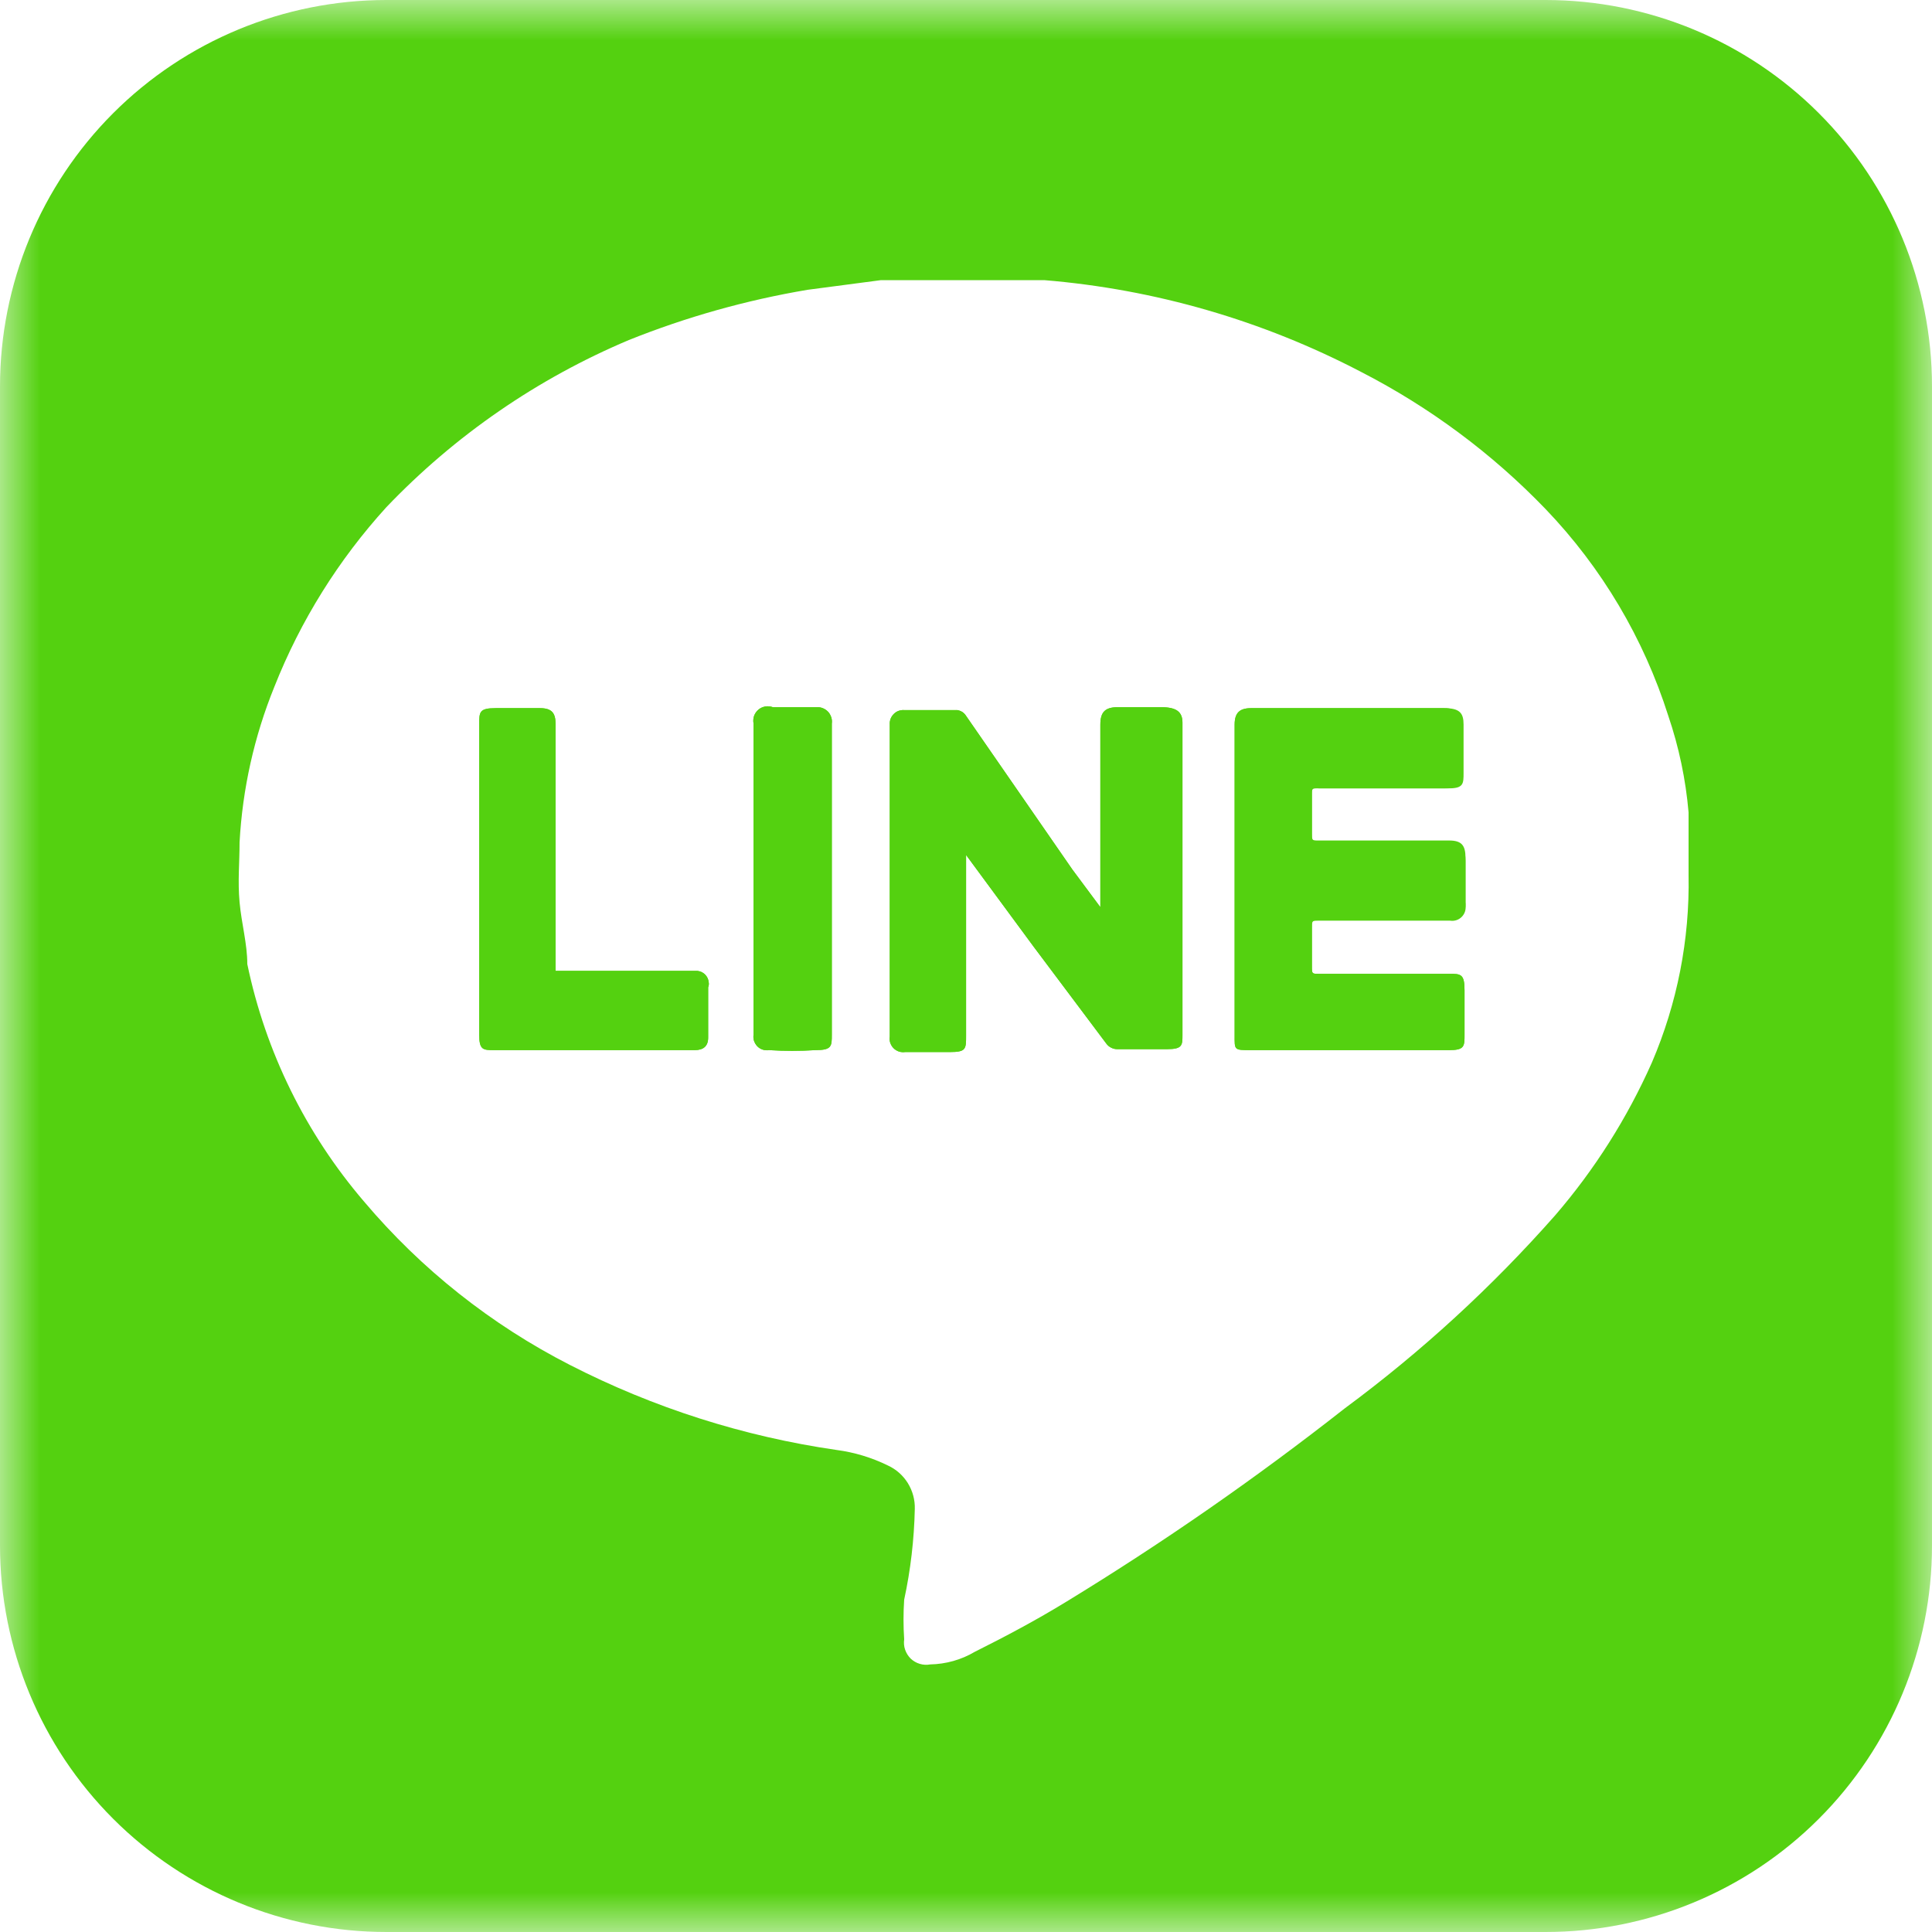 <svg width="24" height="24" viewBox="0 0 24 24" fill="none" xmlns="http://www.w3.org/2000/svg">
<mask id="mask0_3381_177" style="mask-type:luminance" maskUnits="userSpaceOnUse" x="0" y="0" width="24" height="24">
<path d="M0 0H24V24H0V0Z" fill="white"/>
</mask>
<g mask="url(#mask0_3381_177)">
<path d="M8.797 12.265V12.889C8.797 12.997 8.737 13.045 8.629 13.045H6.145C6.001 13.045 5.953 13.045 5.953 12.853V9.001C5.953 8.845 5.953 8.797 6.157 8.797H6.709C6.853 8.797 6.901 8.857 6.901 8.989V12.061H8.665C8.7 12.065 8.733 12.08 8.758 12.105C8.783 12.13 8.799 12.162 8.803 12.197C8.808 12.22 8.806 12.243 8.797 12.265ZM10.333 8.989V12.853C10.333 12.997 10.333 13.045 10.129 13.045C9.937 13.057 9.745 13.057 9.553 13.045C9.527 13.049 9.5 13.047 9.475 13.039C9.45 13.031 9.427 13.017 9.408 12.998C9.39 12.979 9.376 12.956 9.367 12.931C9.359 12.906 9.357 12.879 9.361 12.853V8.989C9.355 8.958 9.357 8.925 9.367 8.894C9.378 8.864 9.396 8.837 9.421 8.816C9.445 8.795 9.475 8.782 9.507 8.776C9.538 8.771 9.571 8.774 9.601 8.785H10.165C10.19 8.786 10.214 8.793 10.236 8.804C10.258 8.815 10.278 8.831 10.294 8.85C10.309 8.869 10.321 8.892 10.328 8.916C10.335 8.939 10.336 8.964 10.333 8.989ZM14.689 8.977V12.853C14.689 12.985 14.689 13.033 14.497 13.033H13.885C13.857 13.034 13.829 13.028 13.804 13.015C13.779 13.003 13.757 12.984 13.741 12.961L12.841 11.761L12.001 10.621V10.537V12.865C12.001 13.033 12.001 13.069 11.797 13.069H11.245C11.206 13.075 11.165 13.067 11.131 13.046C11.097 13.025 11.072 12.993 11.059 12.955C11.051 12.93 11.049 12.903 11.053 12.877V9.001C11.051 8.977 11.055 8.953 11.063 8.93C11.072 8.907 11.085 8.887 11.102 8.87C11.119 8.853 11.139 8.839 11.162 8.831C11.185 8.823 11.209 8.819 11.233 8.821H11.893C11.915 8.825 11.936 8.833 11.955 8.845C11.974 8.858 11.989 8.874 12.001 8.893L13.321 10.801L13.669 11.269V11.329V9.001C13.669 8.845 13.729 8.785 13.885 8.785H14.425C14.617 8.785 14.689 8.845 14.689 8.977ZM18.181 9.001V9.601C18.181 9.733 18.181 9.793 18.001 9.793H16.381C16.297 9.793 16.297 9.793 16.297 9.877V10.381C16.297 10.477 16.297 10.477 16.381 10.477H18.001C18.157 10.477 18.205 10.537 18.205 10.693V11.245C18.209 11.271 18.207 11.298 18.199 11.323C18.191 11.348 18.177 11.371 18.158 11.39C18.139 11.409 18.116 11.423 18.091 11.431C18.066 11.439 18.039 11.441 18.013 11.437H16.381C16.297 11.437 16.297 11.437 16.297 11.533V12.001C16.297 12.097 16.297 12.097 16.381 12.097H18.001C18.145 12.097 18.193 12.097 18.193 12.301V12.853C18.193 12.997 18.193 13.045 18.001 13.045H15.541C15.325 13.045 15.337 13.045 15.337 12.853V9.001C15.337 8.857 15.397 8.797 15.541 8.797H17.941C18.133 8.797 18.181 8.857 18.181 9.001Z" fill="#54D110"/>
<path d="M19.2 0H4.8C3.527 0 2.306 0.506 1.406 1.406C0.506 2.306 0 3.527 0 4.8V19.2C0 20.473 0.506 21.694 1.406 22.594C2.306 23.494 3.527 24 4.8 24H19.2C20.473 24 21.694 23.494 22.594 22.594C23.494 21.694 24 20.473 24 19.2V4.8C24 3.527 23.494 2.306 22.594 1.406C21.694 0.506 20.473 0 19.2 0ZM20.52 13.2C20.215 13.887 19.811 14.526 19.32 15.096C18.535 15.986 17.658 16.791 16.704 17.496C15.599 18.364 14.447 19.164 13.248 19.896C12.876 20.124 12.492 20.328 12.108 20.52C11.941 20.619 11.75 20.672 11.556 20.676C11.513 20.684 11.468 20.682 11.426 20.669C11.384 20.657 11.345 20.634 11.313 20.604C11.282 20.573 11.258 20.535 11.244 20.494C11.229 20.452 11.226 20.407 11.232 20.364C11.221 20.2 11.221 20.036 11.232 19.872C11.312 19.501 11.356 19.123 11.364 18.744C11.367 18.631 11.337 18.52 11.277 18.423C11.217 18.327 11.131 18.251 11.028 18.204C10.828 18.106 10.613 18.041 10.392 18.012C9.237 17.845 8.118 17.488 7.08 16.956C6.102 16.456 5.233 15.767 4.524 14.928C3.799 14.082 3.299 13.067 3.072 11.976C3.072 11.724 3 11.472 2.976 11.208C2.952 10.944 2.976 10.716 2.976 10.464C3.012 9.801 3.158 9.148 3.408 8.532C3.733 7.71 4.205 6.954 4.8 6.3C5.651 5.409 6.676 4.703 7.812 4.224C8.528 3.937 9.272 3.728 10.032 3.6L10.944 3.48H12.972C14.347 3.593 15.685 3.981 16.908 4.62C17.76 5.058 18.535 5.633 19.2 6.324C19.898 7.052 20.419 7.931 20.724 8.892C20.856 9.28 20.941 9.684 20.976 10.092V10.872C20.991 11.672 20.835 12.465 20.52 13.2Z" fill="#54D110"/>
<path d="M14.689 8.977V12.853C14.689 12.985 14.689 13.033 14.497 13.033H13.885C13.857 13.034 13.829 13.028 13.804 13.015C13.779 13.003 13.757 12.984 13.741 12.961L12.841 11.761L12.001 10.621V10.537V12.865C12.001 13.033 12.001 13.069 11.797 13.069H11.245C11.206 13.075 11.165 13.067 11.131 13.046C11.097 13.025 11.072 12.993 11.059 12.955C11.051 12.93 11.049 12.903 11.053 12.877V9.001C11.051 8.977 11.055 8.953 11.063 8.93C11.072 8.907 11.085 8.887 11.102 8.87C11.119 8.853 11.139 8.839 11.162 8.831C11.185 8.823 11.209 8.819 11.233 8.821H11.893C11.915 8.825 11.936 8.833 11.955 8.845C11.974 8.858 11.989 8.874 12.001 8.893L13.321 10.801L13.669 11.269V11.329V9.001C13.669 8.845 13.729 8.785 13.885 8.785H14.425C14.617 8.785 14.689 8.845 14.689 8.977ZM16.297 9.841V10.345C16.297 10.441 16.297 10.441 16.381 10.441H18.001C18.157 10.441 18.205 10.501 18.205 10.657V11.209C18.209 11.235 18.207 11.262 18.199 11.287C18.191 11.312 18.177 11.335 18.158 11.354C18.139 11.373 18.116 11.387 18.091 11.395C18.066 11.403 18.039 11.405 18.013 11.401H16.381C16.297 11.401 16.297 11.401 16.297 11.497V12.001C16.297 12.097 16.297 12.097 16.381 12.097H18.001C18.145 12.097 18.193 12.097 18.193 12.301V12.853C18.193 12.997 18.193 13.045 18.001 13.045H15.541C15.325 13.045 15.337 13.045 15.337 12.853V9.001C15.337 8.857 15.397 8.797 15.541 8.797H17.941C18.085 8.797 18.133 8.857 18.133 9.001V9.601C18.133 9.733 18.133 9.793 17.953 9.793H16.381C16.297 9.757 16.297 9.757 16.297 9.841ZM8.797 12.265V12.889C8.797 12.997 8.737 13.045 8.629 13.045H6.145C6.001 13.045 5.953 13.045 5.953 12.853V9.001C5.953 8.845 5.953 8.797 6.157 8.797H6.709C6.853 8.797 6.901 8.857 6.901 8.989V12.061H8.665C8.7 12.065 8.733 12.08 8.758 12.105C8.783 12.13 8.799 12.162 8.803 12.197C8.808 12.22 8.806 12.243 8.797 12.265ZM10.333 8.989V12.853C10.333 12.997 10.333 13.045 10.129 13.045C9.937 13.057 9.745 13.057 9.553 13.045C9.527 13.049 9.5 13.047 9.475 13.039C9.45 13.031 9.427 13.017 9.408 12.998C9.39 12.979 9.376 12.956 9.367 12.931C9.359 12.906 9.357 12.879 9.361 12.853V8.989C9.355 8.958 9.357 8.925 9.367 8.894C9.378 8.864 9.396 8.837 9.421 8.816C9.445 8.795 9.475 8.782 9.507 8.776C9.538 8.771 9.571 8.774 9.601 8.785H10.165C10.19 8.786 10.214 8.793 10.236 8.804C10.258 8.815 10.278 8.831 10.294 8.85C10.309 8.869 10.321 8.892 10.328 8.916C10.335 8.939 10.336 8.964 10.333 8.989Z" fill="#54D110"/>
</g>
</svg>
